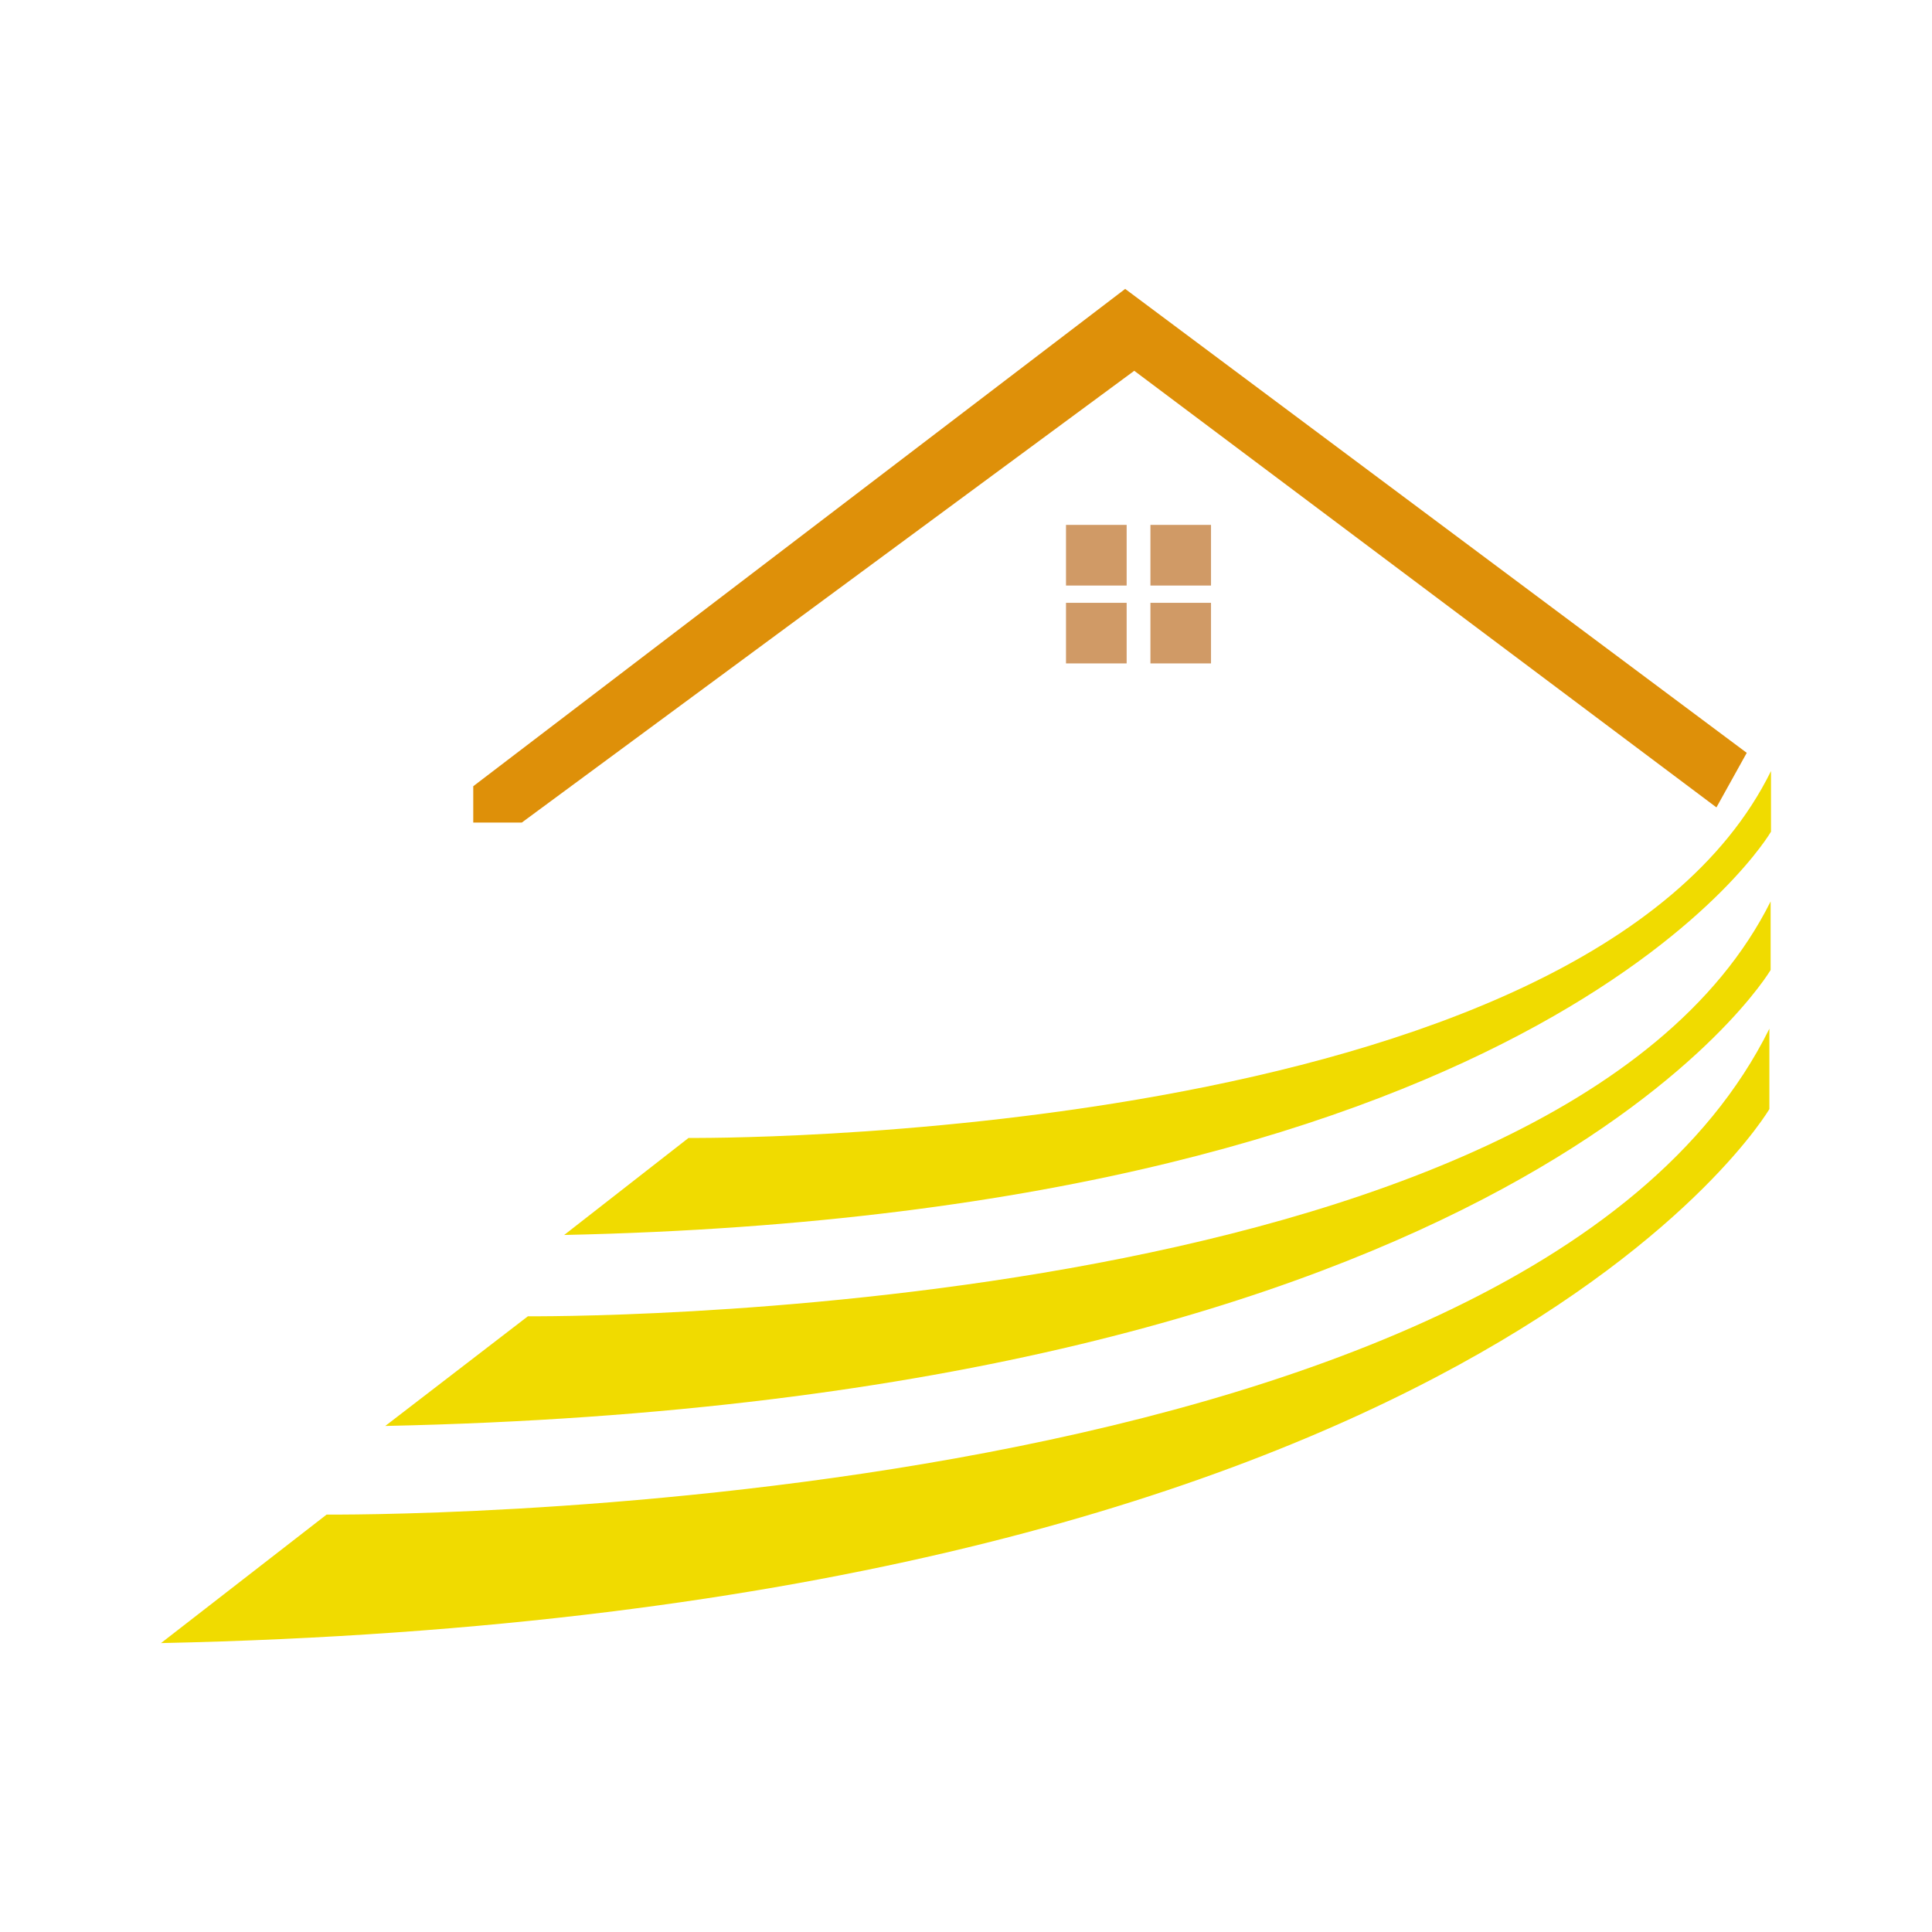 <?xml version="1.0" encoding="utf-8"?>
<!-- Generator: Adobe Illustrator 16.0.0, SVG Export Plug-In . SVG Version: 6.00 Build 0)  -->
<!DOCTYPE svg PUBLIC "-//W3C//DTD SVG 1.1//EN" "http://www.w3.org/Graphics/SVG/1.1/DTD/svg11.dtd">
<svg version="1.1" id="Layer_1" xmlns="http://www.w3.org/2000/svg" xmlns:xlink="http://www.w3.org/1999/xlink" x="0px" y="0px"
	 width="540px" height="540px" viewBox="0 0 540 540" enable-background="new 0 0 540 540" xml:space="preserve">
<g>
	<polygon fill="#DE9009" points="479.75,225.67 317.028,103.637 145.843,229.91 132.278,229.91 132.278,219.749 314.49,80.751 
		488.221,210.422 	"/>
	<path fill="#F0DB00" d="M495,215.507v16.952c0,0-61.855,106.774-337.313,112.72l34.758-27.119
		C192.45,318.059,443.307,320.601,495,215.507z"/>
	<path fill="#F0DB00" d="M494.897,251.952v19.162c0,0-71.025,120.738-387.213,127.445l39.871-30.66
		C147.553,367.898,435.561,370.76,494.897,251.952z"/>
	<path fill="#F0DB00" d="M494.547,287.525v22.461c0,0-82.475,141.412-449.546,149.262l46.294-35.922
		C91.294,423.326,425.639,426.693,494.547,287.525z"/>
	<g>
		<rect x="297.951" y="146.709" fill="#D09A66" width="16.951" height="16.952"/>
		<rect x="321.547" y="146.709" fill="#D09A66" width="16.934" height="16.952"/>
		<rect x="297.951" y="168.492" fill="#D09A66" width="16.951" height="16.934"/>
		<rect x="321.547" y="168.492" fill="#D09A66" width="16.934" height="16.934"/>
	</g>
</g>
</svg>
